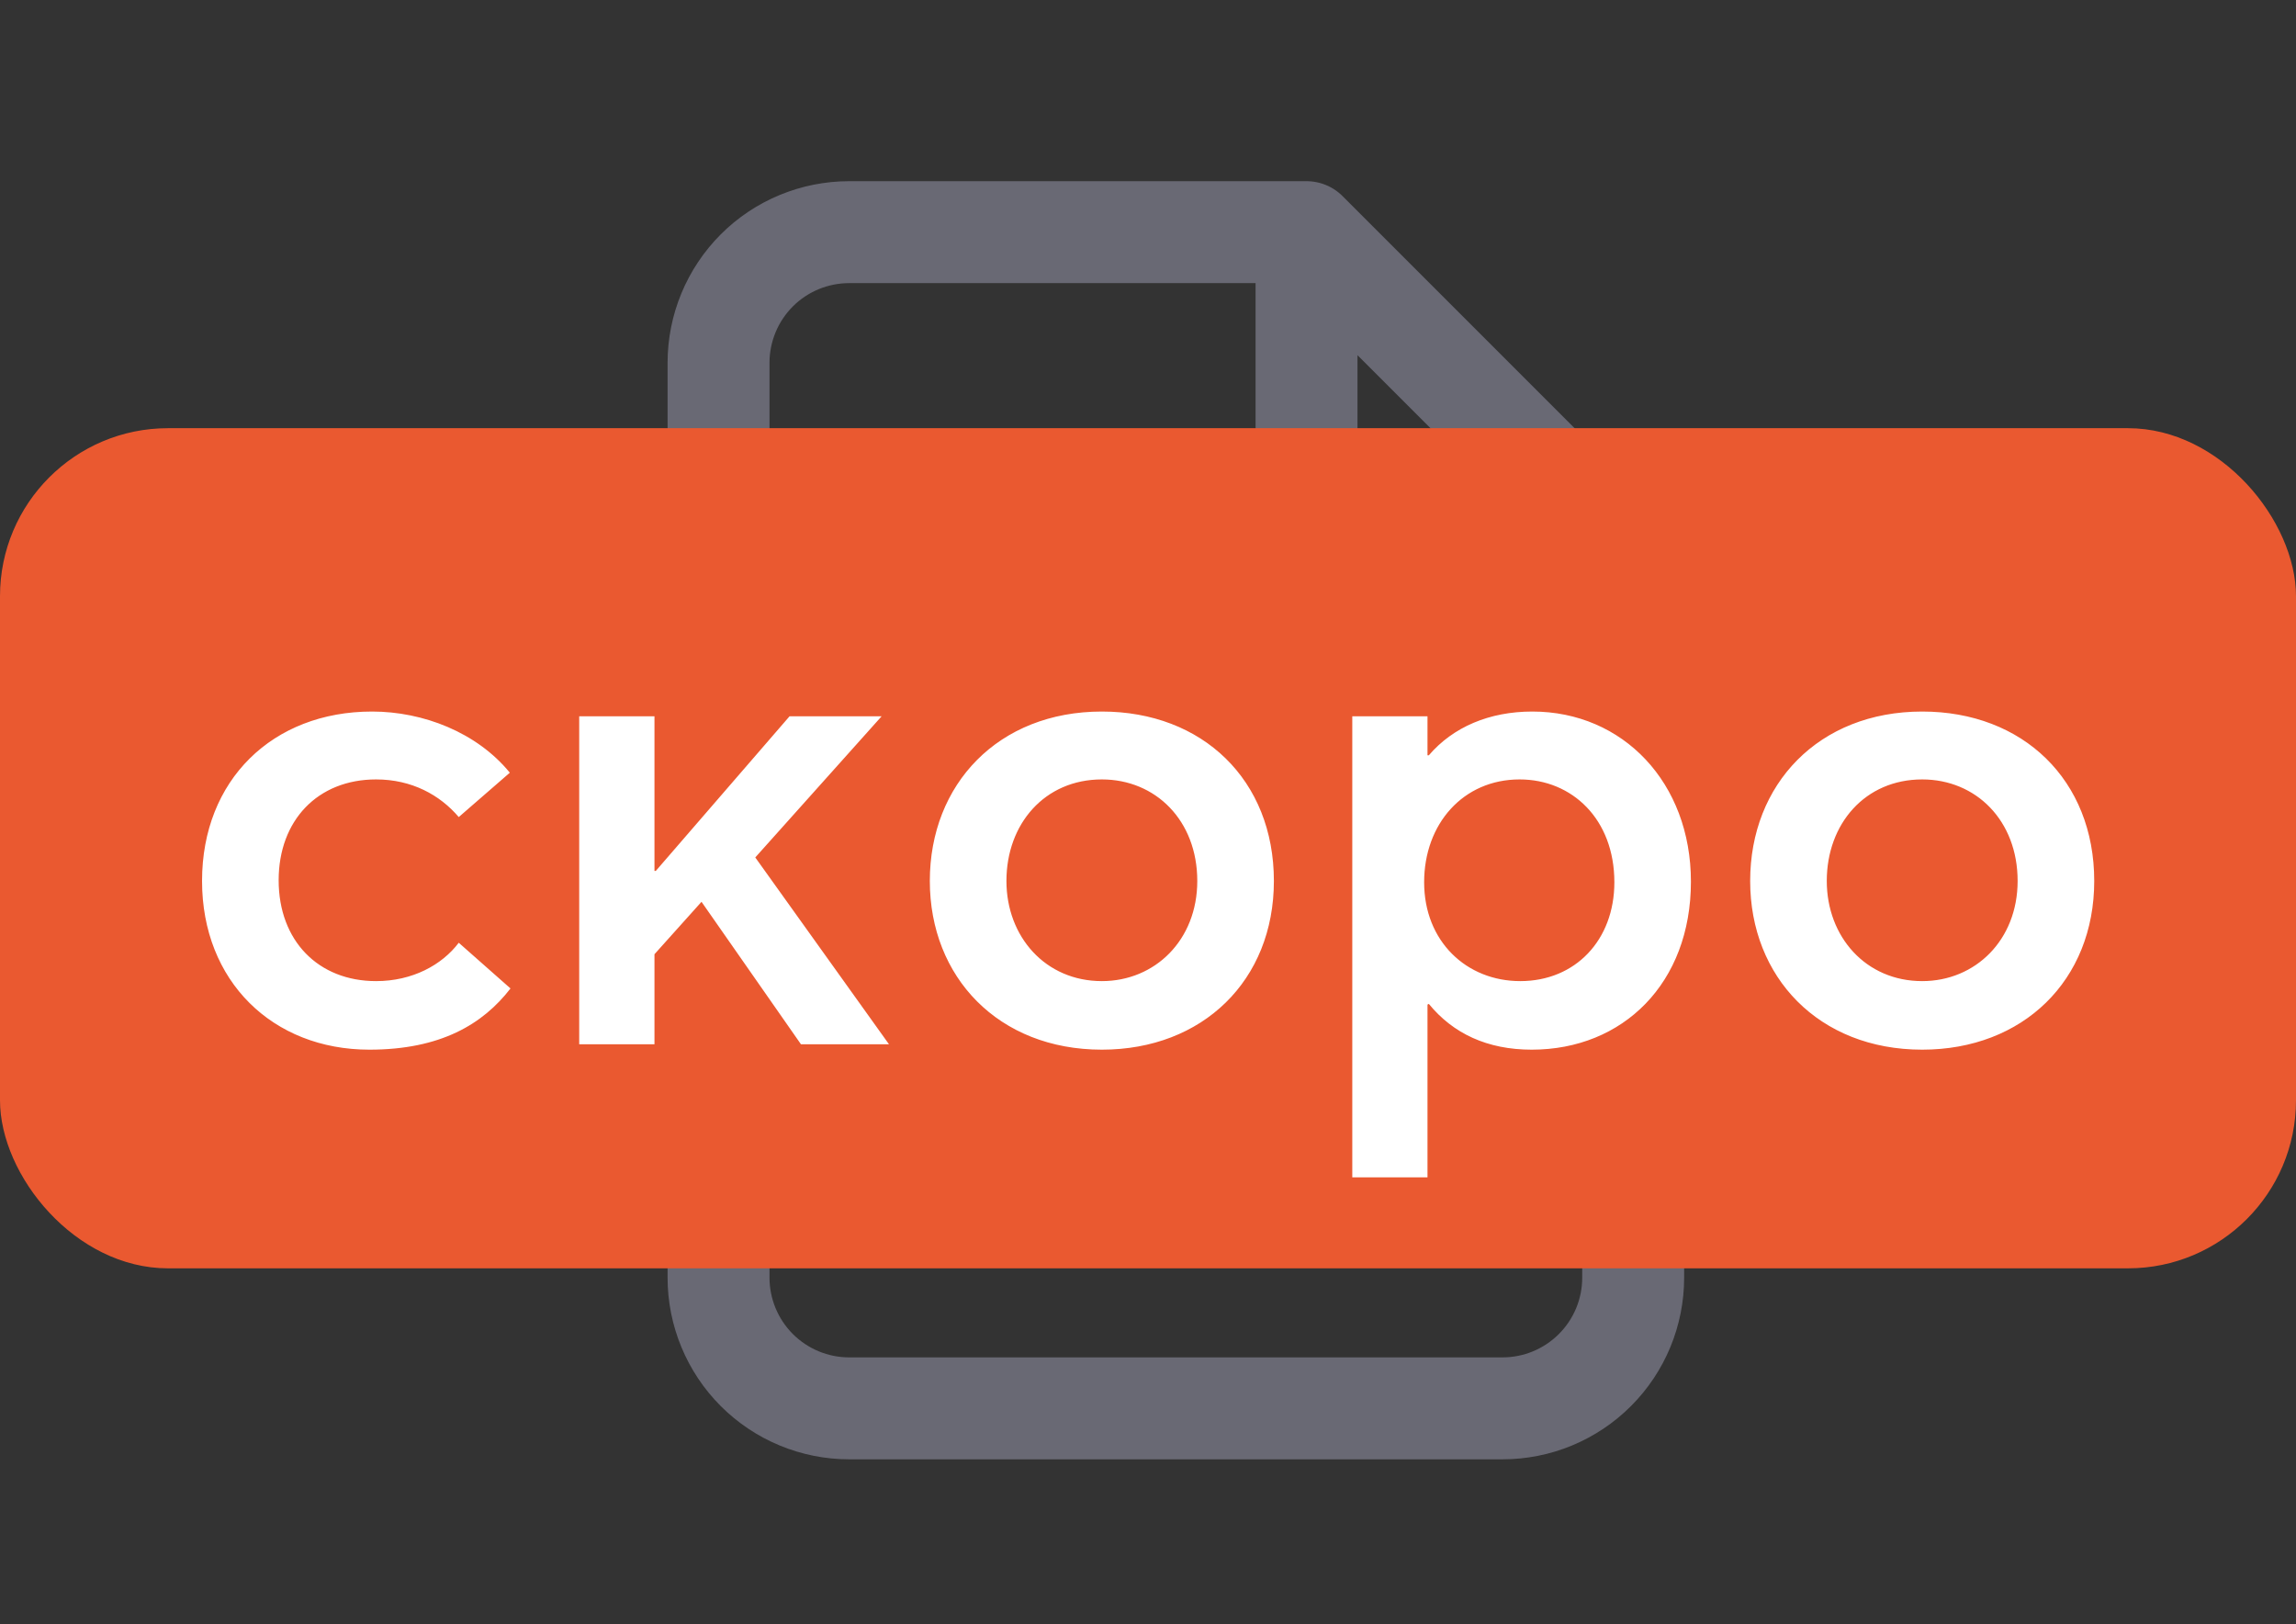 <svg width="41" height="29" viewBox="0 0 41 29" fill="none" xmlns="http://www.w3.org/2000/svg">
<rect x="0" y="0" width="41" height="29" fill="#333333" stroke="none"/>
<path d="M23.331 4.145V8.811C23.331 9.121 23.454 9.417 23.673 9.636C23.892 9.855 24.188 9.978 24.498 9.978H29.164M23.331 4.145H15.164C14.546 4.145 13.952 4.39 13.514 4.828C13.077 5.266 12.831 5.859 12.831 6.478V22.811C12.831 23.43 13.077 24.023 13.514 24.461C13.952 24.899 14.546 25.145 15.164 25.145H26.831C27.45 25.145 28.043 24.899 28.481 24.461C28.919 24.023 29.164 23.43 29.164 22.811V9.978M23.331 4.145L29.164 9.978" stroke="#696974" stroke-width="1.82" stroke-linecap="round" stroke-linejoin="round"/>
<path d="M17.5 11.145H18.667" stroke="#696974" stroke-width="1.82" stroke-linecap="round" stroke-linejoin="round"/>
<path d="M17.5 15.812H24.5" stroke="#696974" stroke-width="1.82" stroke-linecap="round" stroke-linejoin="round"/>
<path d="M17.5 20.477H24.5" stroke="#696974" stroke-width="1.82" stroke-linecap="round" stroke-linejoin="round"/>
<rect y="7.645" width="41" height="15" rx="3" fill="#EA5930"/>
<path d="M6.596 18.741C7.868 18.741 8.624 18.285 9.116 17.648L8.192 16.832C7.892 17.229 7.364 17.517 6.716 17.517C5.684 17.517 4.976 16.797 4.976 15.716C4.976 14.649 5.672 13.916 6.716 13.916C7.352 13.916 7.856 14.193 8.192 14.588L9.104 13.796C8.516 13.076 7.556 12.704 6.644 12.704C4.868 12.704 3.608 13.928 3.608 15.729C3.608 17.517 4.868 18.741 6.596 18.741ZM10.343 18.645H11.687V17.037L12.527 16.101L14.303 18.645H15.875L13.487 15.309L15.743 12.789H14.099L11.711 15.549H11.687V12.789H10.343V18.645ZM19.676 18.741C21.476 18.741 22.748 17.505 22.748 15.729C22.748 13.928 21.476 12.704 19.676 12.704C17.828 12.704 16.604 14.001 16.604 15.729C16.604 17.445 17.828 18.741 19.676 18.741ZM19.676 17.517C18.668 17.517 17.972 16.724 17.972 15.729C17.972 14.709 18.656 13.916 19.676 13.916C20.636 13.916 21.38 14.649 21.38 15.729C21.38 16.785 20.624 17.517 19.676 17.517ZM24.148 21.02H25.491V17.936L25.515 17.924C25.948 18.453 26.559 18.741 27.352 18.741C28.983 18.741 30.195 17.552 30.195 15.741C30.195 13.976 28.983 12.704 27.363 12.704C26.596 12.704 25.948 12.98 25.515 13.485H25.491V12.789H24.148V21.02ZM27.148 17.517C26.188 17.517 25.431 16.808 25.431 15.752C25.431 14.709 26.128 13.916 27.136 13.916C28.072 13.916 28.828 14.624 28.828 15.752C28.828 16.785 28.131 17.517 27.148 17.517ZM34.325 18.741C36.125 18.741 37.397 17.505 37.397 15.729C37.397 13.928 36.125 12.704 34.325 12.704C32.477 12.704 31.253 14.001 31.253 15.729C31.253 17.445 32.477 18.741 34.325 18.741ZM34.325 17.517C33.317 17.517 32.621 16.724 32.621 15.729C32.621 14.709 33.305 13.916 34.325 13.916C35.285 13.916 36.029 14.649 36.029 15.729C36.029 16.785 35.273 17.517 34.325 17.517Z" fill="white"/>
</svg>
